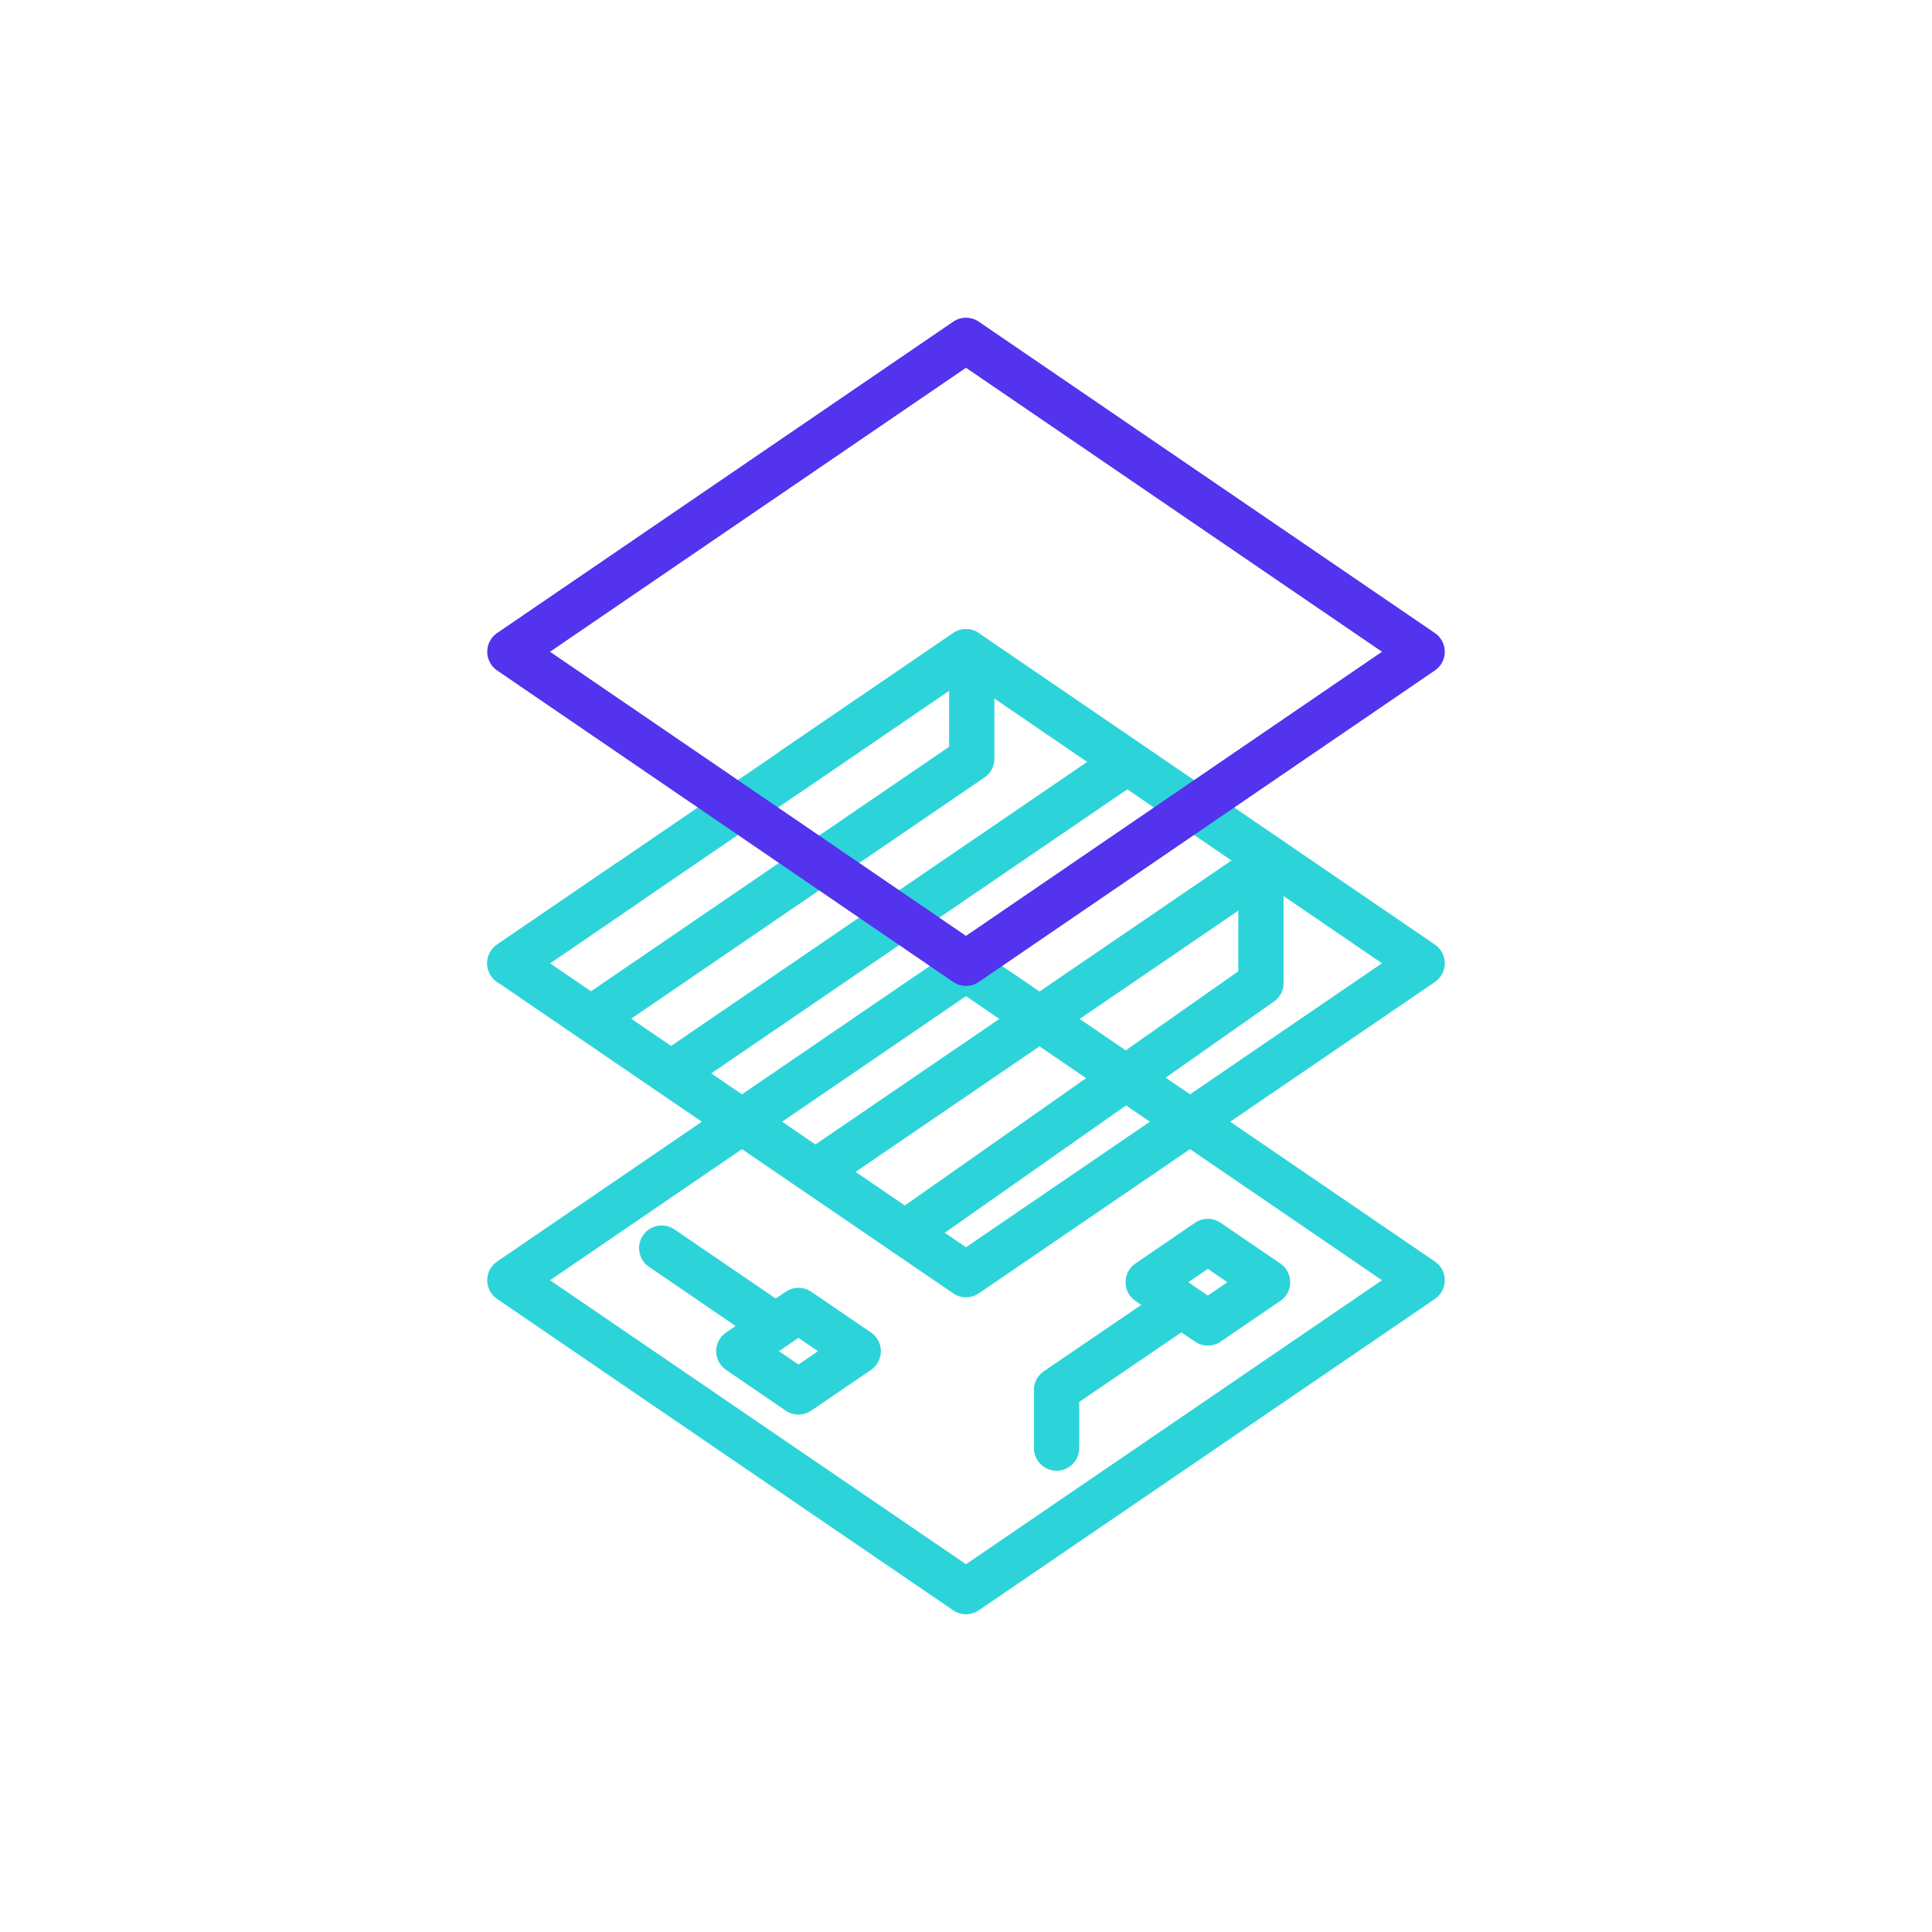 <svg xmlns="http://www.w3.org/2000/svg" width="128" height="128" viewBox="0 0 128 128">
  <title>features-nextgen</title>
  <g style="isolation: isolate">
    <g id="e712404a-22ac-4a15-9742-b28cc3b5fd58" data-name="figures and interactions">
      <g>
        <line x1="64" y1="43.18" x2="52.6" y2="50.96" style="fill: none;stroke: #2cd4d9;stroke-linecap: round;stroke-linejoin: round;stroke-width: 3px"/>
        <line x1="41.67" y1="58.43" x2="33.78" y2="63.82" style="fill: none;stroke: #2cd4d9;stroke-linecap: round;stroke-linejoin: round;stroke-width: 3px"/>
        <g>
          <polygon points="64 84.45 33.78 63.82 64 43.18 94.22 63.82 64 84.45" style="fill: none;stroke: #2cd4d9;stroke-linecap: round;stroke-linejoin: round;stroke-width: 3px"/>
          <polyline points="39.26 67.42 64.38 50.27 64.38 44.03" style="fill: none;stroke: #2cd4d9;stroke-linecap: round;stroke-linejoin: round;stroke-width: 3px"/>
          <polygon points="80.02 87.65 76.07 84.95 80.02 82.25 83.98 84.95 80.02 87.65" style="fill: none;stroke: #2cd4d9;stroke-linecap: round;stroke-linejoin: round;stroke-width: 3px;mix-blend-mode: multiply"/>
          <polyline points="77.62 86.9 70 92.09 70 95.94" style="fill: none;stroke: #2cd4d9;stroke-linecap: round;stroke-linejoin: round;stroke-width: 3px"/>
          <line x1="74.07" y1="50.9" x2="44.48" y2="71.1" style="fill: none;stroke: #2cd4d9;stroke-linecap: round;stroke-linejoin: round;stroke-width: 3px"/>
          <line x1="83.78" y1="57.33" x2="54.2" y2="77.52" style="fill: none;stroke: #2cd4d9;stroke-linecap: round;stroke-linejoin: round;stroke-width: 3px"/>
          <polyline points="59.96 81.69 83.54 65.13 83.54 58.89" style="fill: none;stroke: #2cd4d9;stroke-linecap: round;stroke-linejoin: round;stroke-width: 3px"/>
          <polygon points="64 105.45 33.78 84.82 64 64.18 94.22 84.82 64 105.45" style="fill: none;stroke: #2cd4d9;stroke-linecap: round;stroke-linejoin: round;stroke-width: 3px"/>
          <polygon points="52.9 92.22 48.95 89.52 52.9 86.82 56.86 89.52 52.9 92.22" style="fill: none;stroke: #2cd4d9;stroke-linecap: round;stroke-linejoin: round;stroke-width: 3px;mix-blend-mode: multiply"/>
          <line x1="43.84" y1="82.69" x2="50.59" y2="87.3" style="fill: none;stroke: #2cd4d9;stroke-linecap: round;stroke-linejoin: round;stroke-width: 3px"/>
        </g>
        <polygon points="64 63.82 33.78 43.18 64 22.55 94.22 43.18 64 63.82" style="fill: none;stroke: #5333ed;stroke-linecap: round;stroke-linejoin: round;stroke-width: 3px"/>
      </g>
    </g>
  </g>
</svg>
